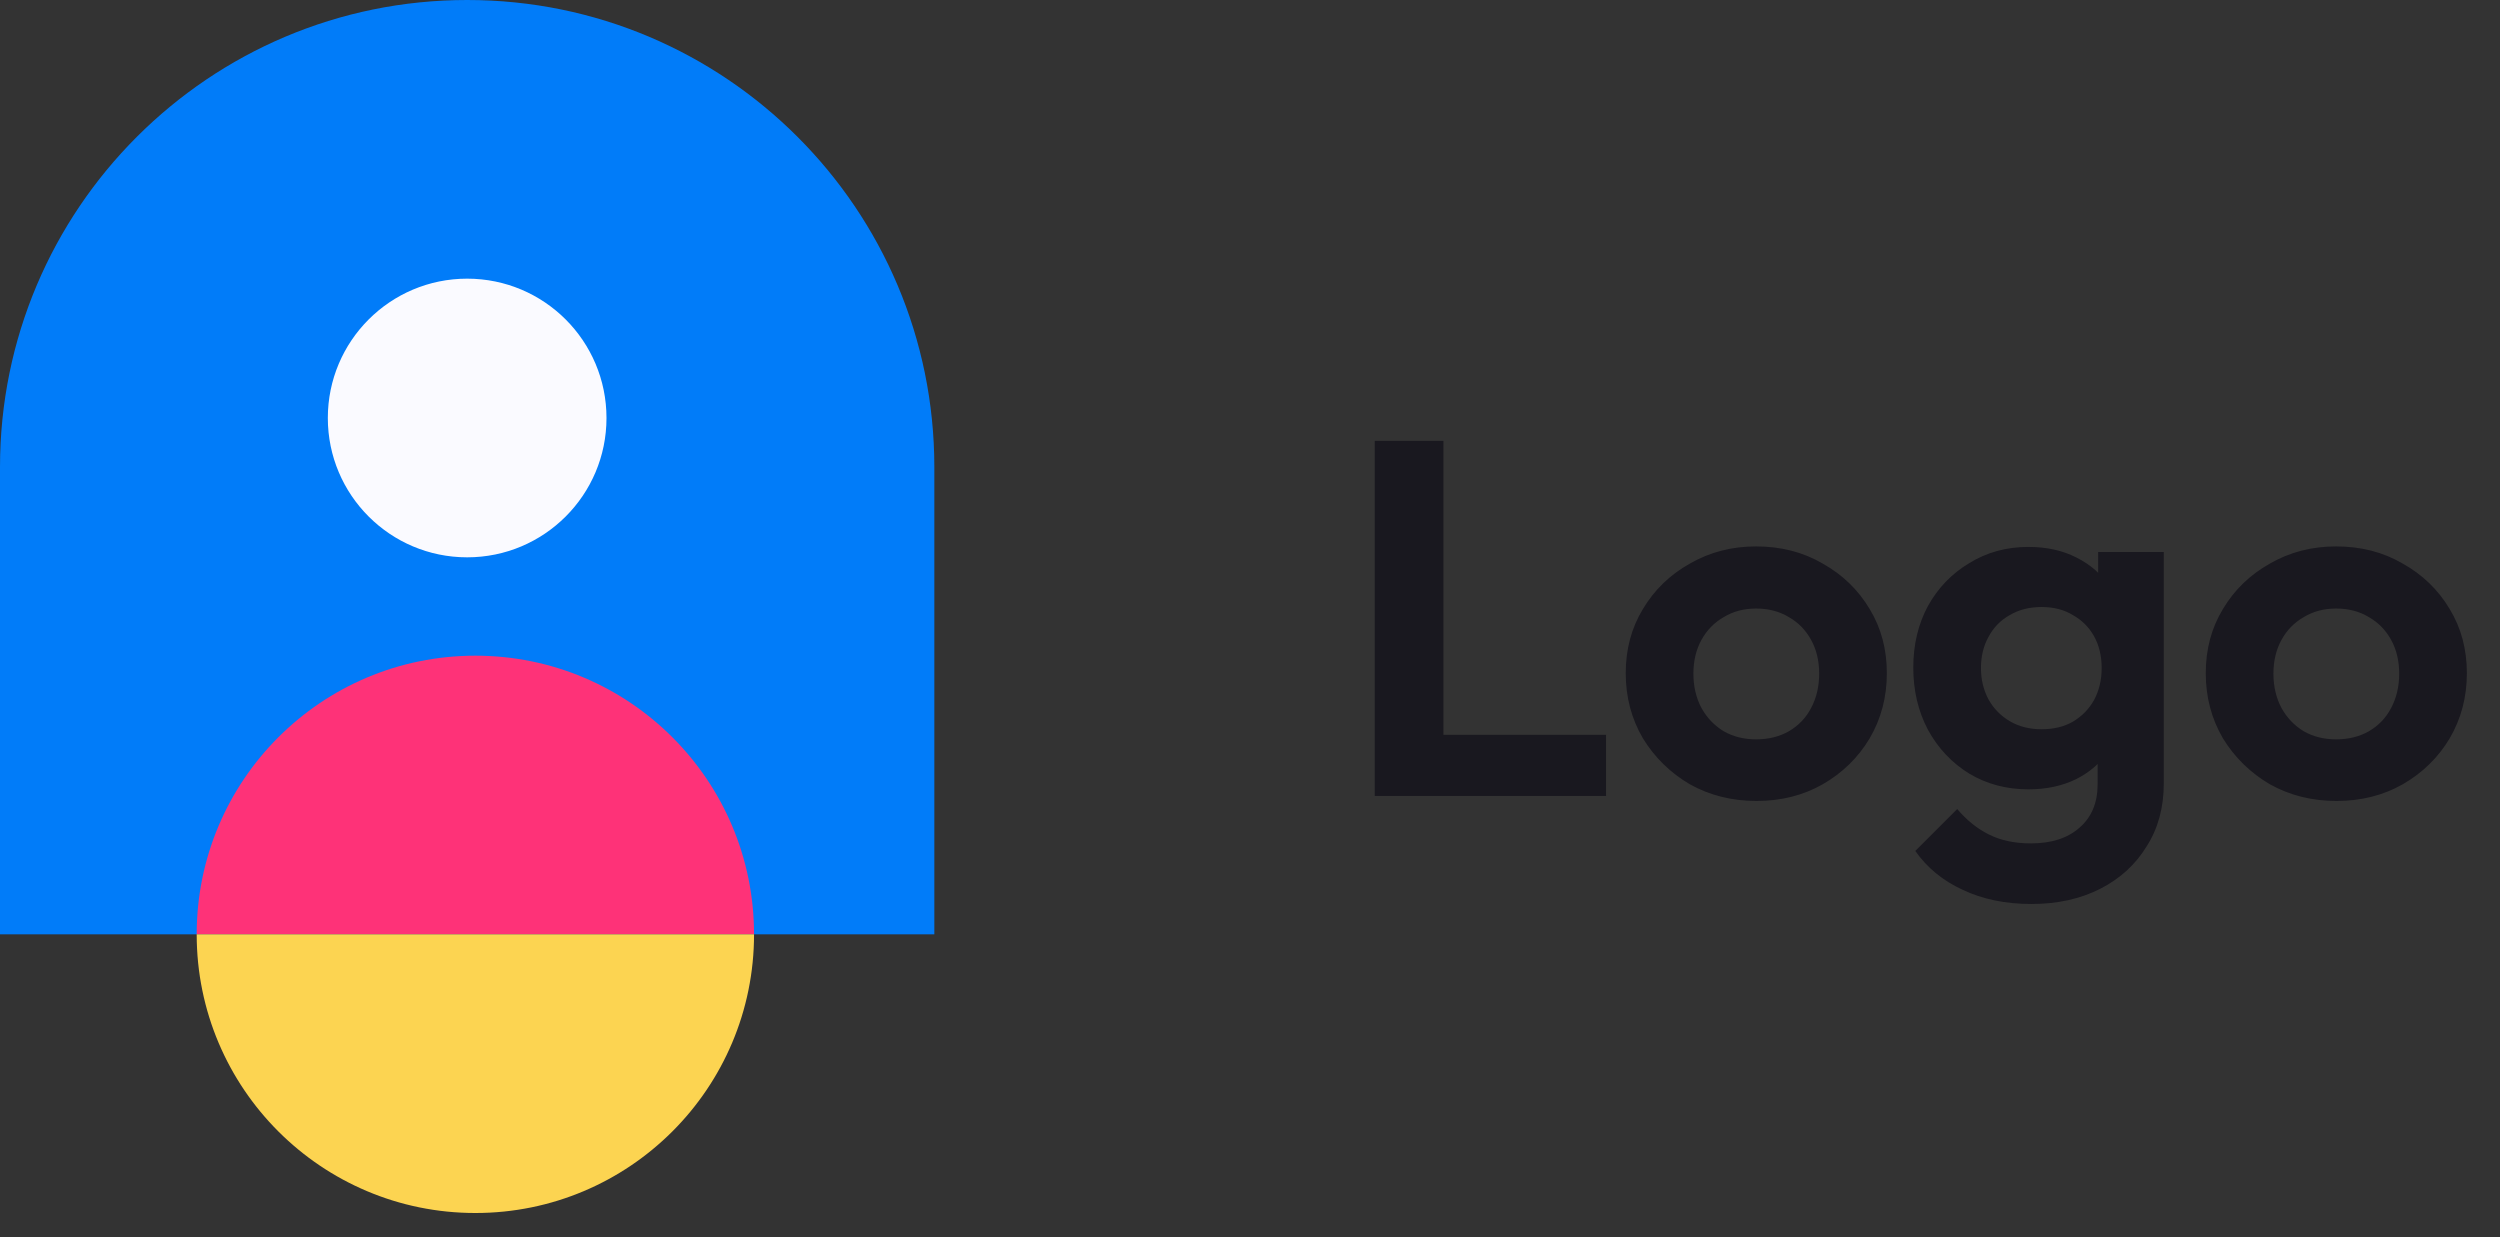 <svg width="99" height="49" viewBox="0 0 99 49" fill="none" xmlns="http://www.w3.org/2000/svg">
<rect x="0" y="0" width="99" height="49" fill="#333333" stroke="none"/>
<path d="M37 37L37 18.5C37 8.283 28.717 1.41726e-05 18.5 1.28328e-05V1.28328e-05C8.283 1.1493e-05 1.02826e-05 8.283 8.94276e-06 18.5L6.51678e-06 37L37 37Z" fill="#017CF9"/>
<path d="M7.789 37C7.789 30.905 12.73 25.965 18.825 25.965C24.919 25.965 29.86 30.905 29.86 37L7.789 37Z" fill="#FE3278"/>
<path d="M7.789 37C7.789 43.095 12.73 48.035 18.825 48.035C24.919 48.035 29.86 43.095 29.86 37L7.789 37Z" fill="#FCD451"/>
<path d="M18.5 22.07C21.547 22.07 24.017 19.6 24.017 16.553V16.553C24.017 13.505 21.547 11.035 18.5 11.035V11.035C15.453 11.035 12.982 13.505 12.982 16.553V16.553C12.982 19.6 15.453 22.07 18.5 22.07V22.07Z" fill="#FAFAFF"/>
<path d="M54.44 31.518V17.458H57.16V31.518H54.44ZM56.44 31.518V29.098H63.6V31.518H56.44ZM69.559 31.718C68.586 31.718 67.706 31.498 66.919 31.058C66.146 30.604 65.526 29.998 65.059 29.238C64.606 28.464 64.379 27.604 64.379 26.658C64.379 25.711 64.606 24.864 65.059 24.118C65.513 23.358 66.133 22.758 66.919 22.318C67.706 21.864 68.579 21.638 69.539 21.638C70.526 21.638 71.406 21.864 72.179 22.318C72.966 22.758 73.586 23.358 74.039 24.118C74.493 24.864 74.719 25.711 74.719 26.658C74.719 27.604 74.493 28.464 74.039 29.238C73.586 29.998 72.966 30.604 72.179 31.058C71.406 31.498 70.533 31.718 69.559 31.718ZM69.539 29.278C70.033 29.278 70.466 29.171 70.839 28.958C71.226 28.731 71.519 28.424 71.719 28.038C71.933 27.638 72.039 27.184 72.039 26.678C72.039 26.171 71.933 25.724 71.719 25.338C71.506 24.951 71.213 24.651 70.839 24.438C70.466 24.211 70.033 24.098 69.539 24.098C69.059 24.098 68.633 24.211 68.259 24.438C67.886 24.651 67.593 24.951 67.379 25.338C67.166 25.724 67.059 26.171 67.059 26.678C67.059 27.184 67.166 27.638 67.379 28.038C67.593 28.424 67.886 28.731 68.259 28.958C68.633 29.171 69.059 29.278 69.539 29.278ZM80.446 35.798C79.419 35.798 78.513 35.611 77.726 35.238C76.939 34.878 76.313 34.364 75.846 33.698L77.506 32.038C77.879 32.478 78.293 32.811 78.746 33.038C79.213 33.278 79.773 33.398 80.426 33.398C81.239 33.398 81.879 33.191 82.346 32.778C82.826 32.364 83.066 31.791 83.066 31.058V28.638L83.506 26.518L83.086 24.398V21.858H85.686V31.018C85.686 31.978 85.459 32.811 85.006 33.518C84.566 34.238 83.953 34.798 83.166 35.198C82.379 35.598 81.473 35.798 80.446 35.798ZM80.326 31.258C79.459 31.258 78.679 31.051 77.986 30.638C77.293 30.211 76.746 29.631 76.346 28.898C75.959 28.164 75.766 27.344 75.766 26.438C75.766 25.531 75.959 24.718 76.346 23.998C76.746 23.278 77.293 22.711 77.986 22.298C78.679 21.871 79.459 21.658 80.326 21.658C81.046 21.658 81.679 21.798 82.226 22.078C82.786 22.358 83.226 22.744 83.546 23.238C83.866 23.718 84.039 24.284 84.066 24.938V27.978C84.039 28.618 83.859 29.191 83.526 29.698C83.206 30.191 82.766 30.578 82.206 30.858C81.659 31.124 81.033 31.258 80.326 31.258ZM80.846 28.878C81.326 28.878 81.739 28.778 82.086 28.578C82.446 28.364 82.726 28.078 82.926 27.718C83.126 27.344 83.226 26.924 83.226 26.458C83.226 25.978 83.126 25.558 82.926 25.198C82.726 24.838 82.446 24.558 82.086 24.358C81.739 24.144 81.326 24.038 80.846 24.038C80.366 24.038 79.946 24.144 79.586 24.358C79.226 24.558 78.946 24.844 78.746 25.218C78.546 25.578 78.446 25.991 78.446 26.458C78.446 26.911 78.546 27.324 78.746 27.698C78.946 28.058 79.226 28.344 79.586 28.558C79.946 28.771 80.366 28.878 80.846 28.878ZM92.528 31.718C91.555 31.718 90.675 31.498 89.888 31.058C89.115 30.604 88.495 29.998 88.028 29.238C87.575 28.464 87.348 27.604 87.348 26.658C87.348 25.711 87.575 24.864 88.028 24.118C88.481 23.358 89.102 22.758 89.888 22.318C90.675 21.864 91.548 21.638 92.508 21.638C93.495 21.638 94.375 21.864 95.148 22.318C95.935 22.758 96.555 23.358 97.008 24.118C97.462 24.864 97.688 25.711 97.688 26.658C97.688 27.604 97.462 28.464 97.008 29.238C96.555 29.998 95.935 30.604 95.148 31.058C94.375 31.498 93.501 31.718 92.528 31.718ZM92.508 29.278C93.001 29.278 93.435 29.171 93.808 28.958C94.195 28.731 94.488 28.424 94.688 28.038C94.901 27.638 95.008 27.184 95.008 26.678C95.008 26.171 94.901 25.724 94.688 25.338C94.475 24.951 94.181 24.651 93.808 24.438C93.435 24.211 93.001 24.098 92.508 24.098C92.028 24.098 91.602 24.211 91.228 24.438C90.855 24.651 90.561 24.951 90.348 25.338C90.135 25.724 90.028 26.171 90.028 26.678C90.028 27.184 90.135 27.638 90.348 28.038C90.561 28.424 90.855 28.731 91.228 28.958C91.602 29.171 92.028 29.278 92.508 29.278Z" fill="#19181F"/>
</svg>
